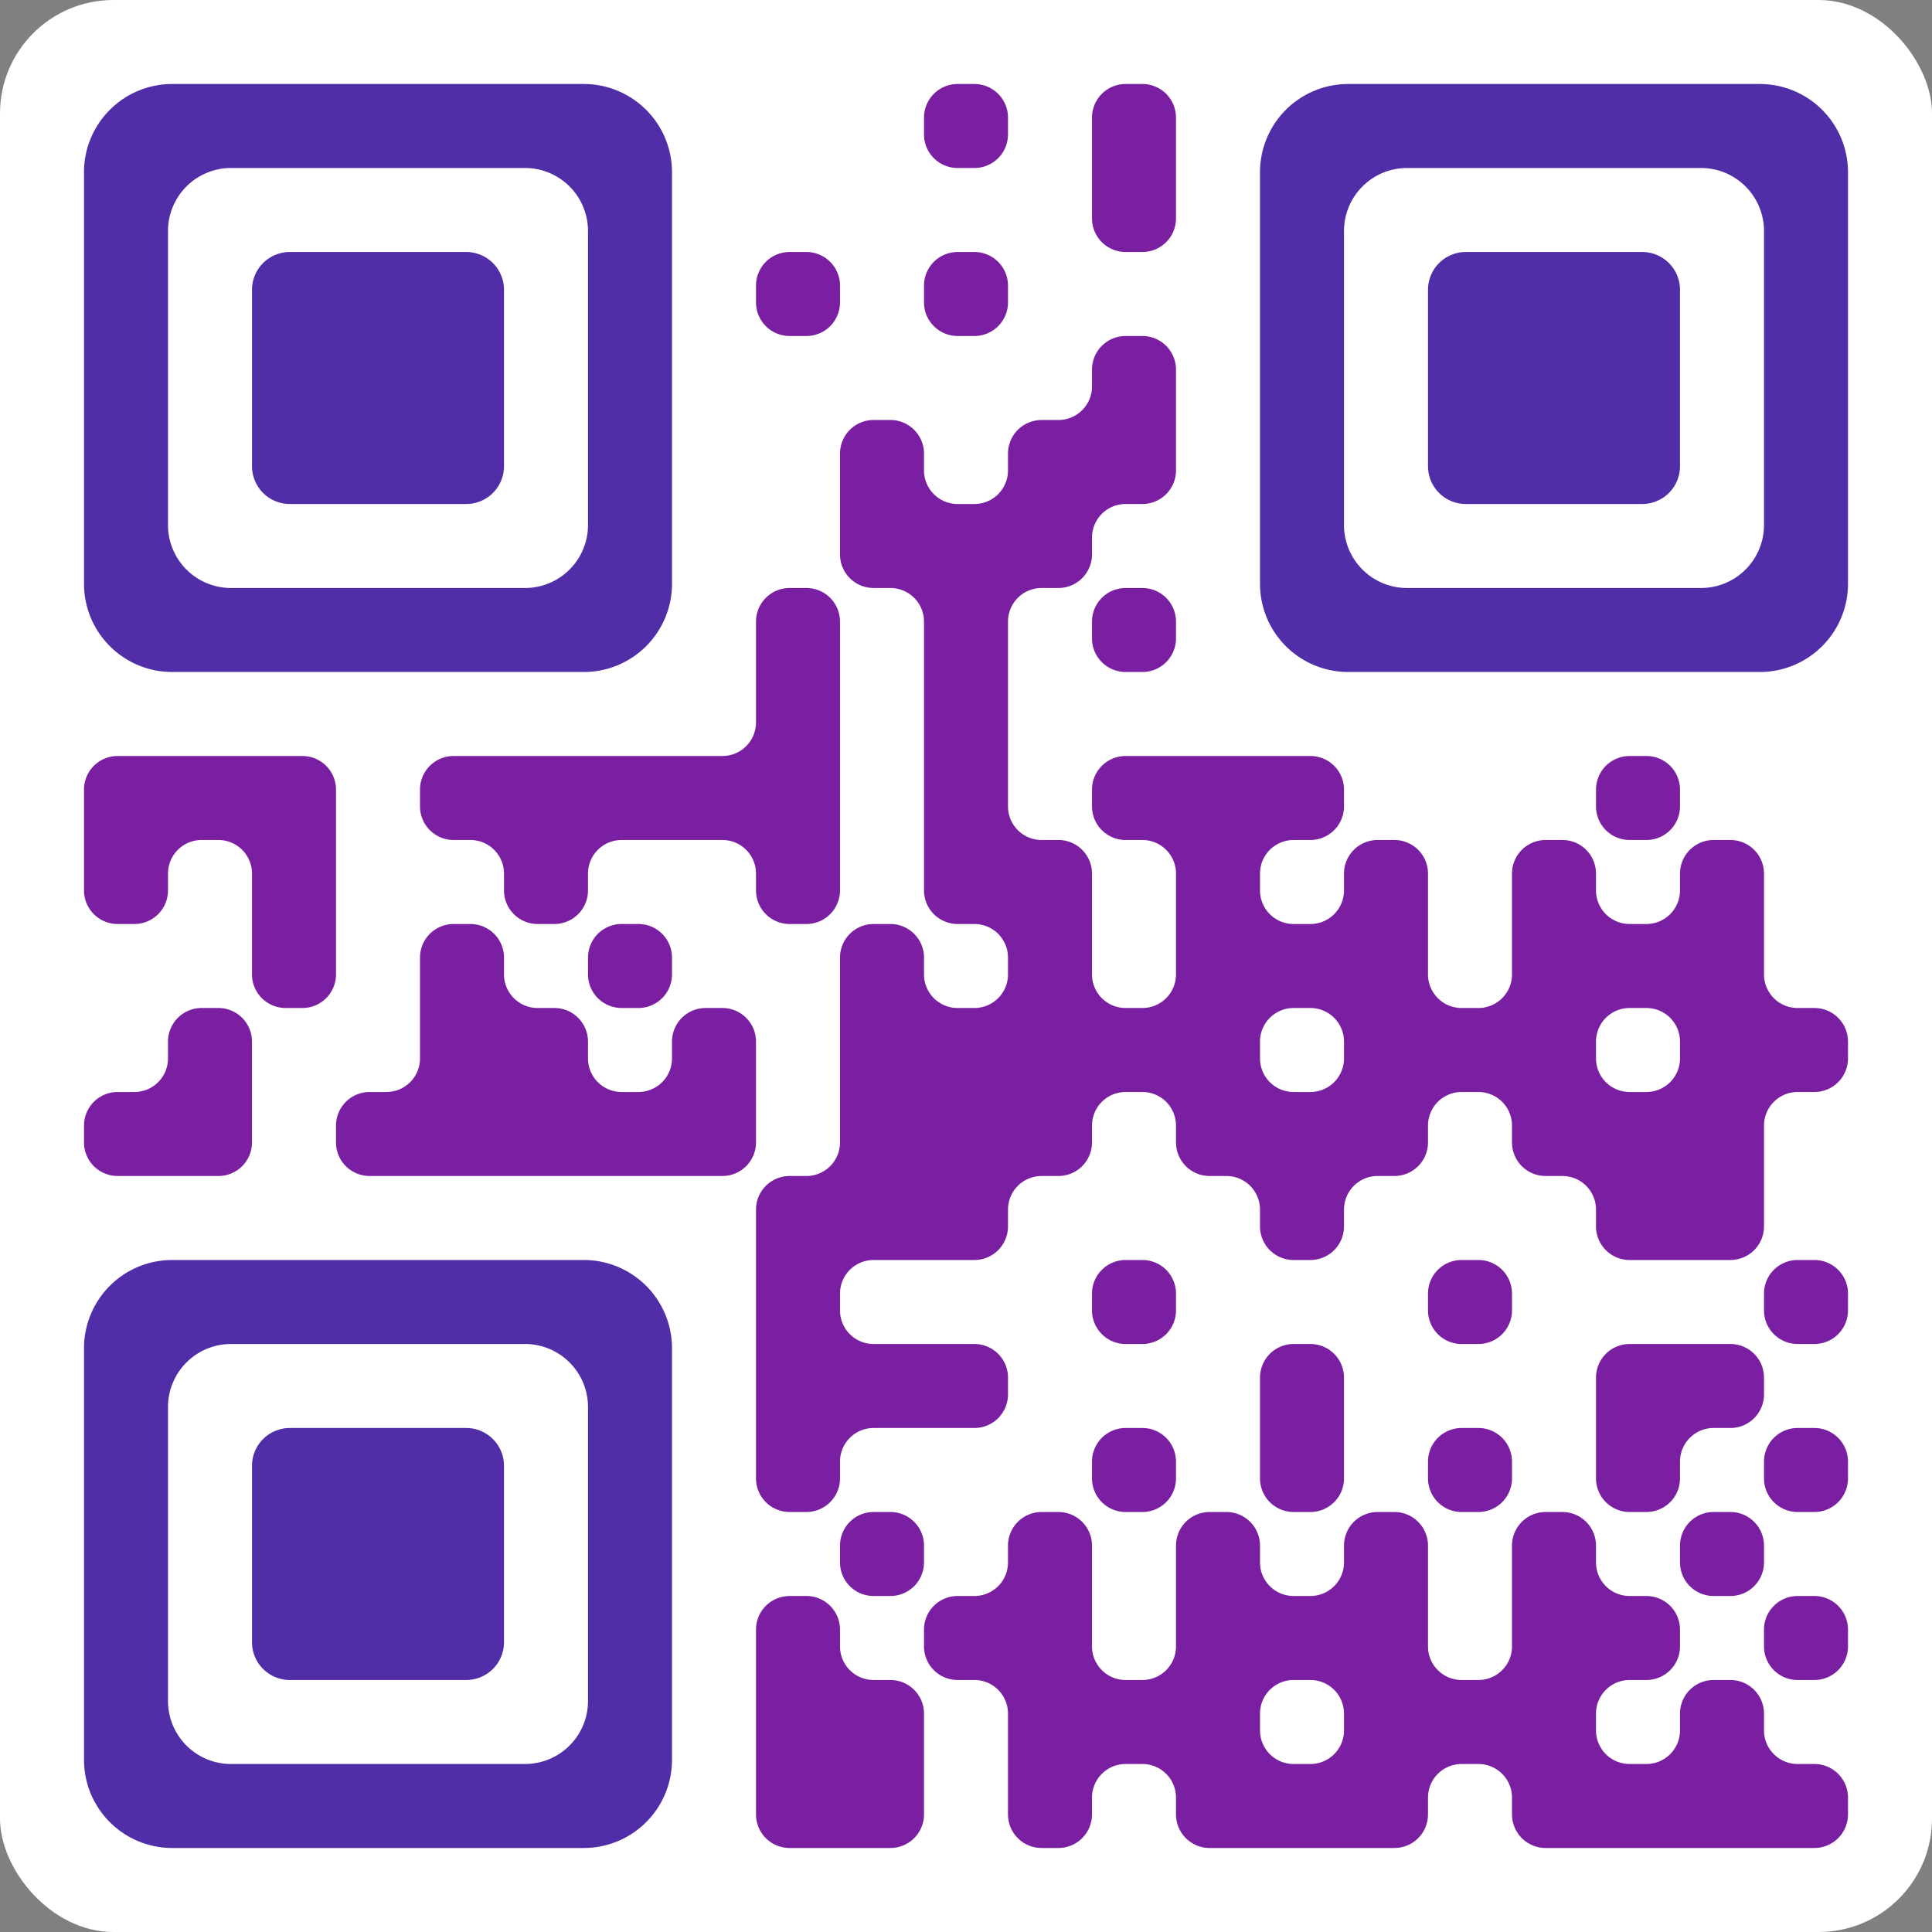 <svg width="100%" height="100%" viewBox="-1 -1 23 23" xmlns="http://www.w3.org/2000/svg" xmlns:xlink="http://www.w3.org/1999/xlink" shape-rendering="geometricPrecision" id="qr code"><rect x="-1" y="-1" width="23" height="23" fill="#808080" stroke="none"/><rect id="qr background" fill-opacity="1" fill="rgb(255, 255, 255)" x="-1" y="-1" width="23" height="23" ry="1.35"></rect><path fill-opacity="1" fill="rgb(123, 31, 162)" id="qr dark pixels" fill-rule="evenodd" d="M 10 0.4a 0.4,0.4 0 0 1 0.4,-0.4L 10.6 0a 0.4,0.4 0 0 1 0.4,0.4L 11 0.6a 0.4,0.4 0 0 1 -0.4,0.4L 10.4 1a 0.4,0.4 0 0 1 -0.4,-0.4z M 12 0.4a 0.4,0.4 0 0 1 0.4,-0.4L 12.6 0a 0.4,0.4 0 0 1 0.4,0.4L 13 1.6a 0.4,0.4 0 0 1 -0.4,0.4L 12.4 2a 0.4,0.4 0 0 1 -0.4,-0.4z M 8 2.4a 0.4,0.4 0 0 1 0.4,-0.4L 8.6 2a 0.4,0.4 0 0 1 0.4,0.4L 9 2.6a 0.4,0.4 0 0 1 -0.4,0.4L 8.4 3a 0.4,0.4 0 0 1 -0.4,-0.4z M 10 2.4a 0.4,0.4 0 0 1 0.4,-0.4L 10.6 2a 0.4,0.4 0 0 1 0.4,0.4L 11 2.6a 0.4,0.4 0 0 1 -0.4,0.4L 10.4 3a 0.4,0.4 0 0 1 -0.4,-0.4z M 12 3.4a 0.4,0.4 0 0 1 0.4,-0.4L 12.6 3a 0.4,0.4 0 0 1 0.4,0.4L 13 4.6a 0.4,0.4 0 0 1 -0.4,0.4L 12.4 5a 0.4,0.4 0 0 0 -0.4,0.4L 12 5.6a 0.4,0.4 0 0 1 -0.4,0.4L 11.4 6a 0.4,0.4 0 0 0 -0.4,0.4L 11 8.6a 0.4,0.4 0 0 0 0.4,0.4L 11.6 9a 0.4,0.4 0 0 1 0.4,0.4L 12 10.6a 0.4,0.4 0 0 0 0.4,0.4L 12.6 11a 0.4,0.4 0 0 0 0.4,-0.4L 13 9.4a 0.4,0.4 0 0 0 -0.4,-0.4L 12.4 9a 0.4,0.4 0 0 1 -0.4,-0.4L 12 8.4a 0.4,0.4 0 0 1 0.4,-0.4L 14.6 8a 0.4,0.4 0 0 1 0.4,0.4L 15 8.6a 0.4,0.4 0 0 1 -0.4,0.4L 14.4 9a 0.4,0.4 0 0 0 -0.4,0.4L 14 9.6a 0.4,0.4 0 0 0 0.4,0.4L 14.6 10a 0.4,0.4 0 0 0 0.4,-0.4L 15 9.4a 0.4,0.4 0 0 1 0.4,-0.4L 15.6 9a 0.4,0.4 0 0 1 0.4,0.4L 16 10.6a 0.4,0.4 0 0 0 0.4,0.4L 16.6 11a 0.4,0.4 0 0 0 0.4,-0.4L 17 9.4a 0.4,0.4 0 0 1 0.4,-0.4L 17.6 9a 0.4,0.4 0 0 1 0.4,0.4L 18 9.6a 0.4,0.4 0 0 0 0.4,0.4L 18.6 10a 0.4,0.4 0 0 0 0.4,-0.4L 19 9.4a 0.4,0.4 0 0 1 0.4,-0.4L 19.6 9a 0.4,0.4 0 0 1 0.4,0.4L 20 10.6a 0.4,0.4 0 0 0 0.4,0.4L 20.6 11a 0.4,0.4 0 0 1 0.4,0.4L 21 11.6a 0.4,0.4 0 0 1 -0.4,0.4L 20.4 12a 0.4,0.4 0 0 0 -0.4,0.4L 20 13.6a 0.4,0.4 0 0 1 -0.4,0.4L 18.4 14a 0.4,0.4 0 0 1 -0.4,-0.4L 18 13.4a 0.4,0.4 0 0 0 -0.4,-0.4L 17.4 13a 0.4,0.4 0 0 1 -0.4,-0.4L 17 12.4a 0.4,0.4 0 0 0 -0.4,-0.4L 16.4 12a 0.4,0.4 0 0 0 -0.4,0.4L 16 12.6a 0.4,0.4 0 0 1 -0.4,0.4L 15.4 13a 0.4,0.4 0 0 0 -0.4,0.4L 15 13.6a 0.4,0.4 0 0 1 -0.4,0.4L 14.4 14a 0.4,0.4 0 0 1 -0.4,-0.4L 14 13.4a 0.4,0.4 0 0 0 -0.4,-0.4L 13.4 13a 0.4,0.4 0 0 1 -0.4,-0.4L 13 12.4a 0.4,0.4 0 0 0 -0.4,-0.4L 12.4 12a 0.4,0.4 0 0 0 -0.4,0.4L 12 12.6a 0.4,0.4 0 0 1 -0.4,0.4L 11.4 13a 0.4,0.4 0 0 0 -0.4,0.4L 11 13.6a 0.4,0.4 0 0 1 -0.4,0.4L 9.4 14a 0.4,0.4 0 0 0 -0.4,0.4L 9 14.6a 0.4,0.4 0 0 0 0.4,0.4L 10.6 15a 0.4,0.4 0 0 1 0.4,0.4L 11 15.6a 0.4,0.4 0 0 1 -0.4,0.4L 9.4 16a 0.4,0.4 0 0 0 -0.4,0.4L 9 16.6a 0.4,0.4 0 0 1 -0.4,0.4L 8.4 17a 0.4,0.4 0 0 1 -0.4,-0.4L 8 13.4a 0.4,0.4 0 0 1 0.4,-0.4L 8.6 13a 0.4,0.4 0 0 0 0.4,-0.4L 9 10.4a 0.4,0.4 0 0 1 0.4,-0.4L 9.6 10a 0.4,0.4 0 0 1 0.4,0.4L 10 10.6a 0.4,0.4 0 0 0 0.4,0.4L 10.6 11a 0.4,0.4 0 0 0 0.4,-0.4L 11 10.4a 0.4,0.4 0 0 0 -0.4,-0.4L 10.4 10a 0.4,0.4 0 0 1 -0.4,-0.4L 10 6.4a 0.4,0.4 0 0 0 -0.4,-0.4L 9.4 6a 0.4,0.4 0 0 1 -0.4,-0.4L 9 4.4a 0.4,0.4 0 0 1 0.4,-0.4L 9.6 4a 0.4,0.4 0 0 1 0.4,0.4L 10 4.6a 0.4,0.4 0 0 0 0.4,0.4L 10.6 5a 0.4,0.4 0 0 0 0.4,-0.4L 11 4.4a 0.4,0.4 0 0 1 0.4,-0.4L 11.6 4a 0.4,0.4 0 0 0 0.4,-0.4zM 14 11.4a 0.4,0.4 0 0 1 0.4,-0.4L 14.6 11a 0.4,0.4 0 0 1 0.4,0.4L 15 11.6a 0.4,0.4 0 0 1 -0.4,0.4L 14.4 12a 0.4,0.4 0 0 1 -0.4,-0.4z M 18 11.4a 0.4,0.4 0 0 1 0.4,-0.4L 18.6 11a 0.4,0.4 0 0 1 0.4,0.4L 19 11.6a 0.4,0.4 0 0 1 -0.4,0.4L 18.4 12a 0.4,0.4 0 0 1 -0.4,-0.4z M 8 6.4a 0.4,0.4 0 0 1 0.4,-0.4L 8.6 6a 0.4,0.4 0 0 1 0.4,0.4L 9 9.6a 0.4,0.4 0 0 1 -0.4,0.4L 8.4 10a 0.4,0.4 0 0 1 -0.4,-0.4L 8 9.4a 0.4,0.4 0 0 0 -0.4,-0.4L 6.4 9a 0.4,0.4 0 0 0 -0.4,0.4L 6 9.6a 0.4,0.4 0 0 1 -0.4,0.4L 5.4 10a 0.4,0.4 0 0 1 -0.4,-0.4L 5 9.4a 0.4,0.4 0 0 0 -0.4,-0.4L 4.4 9a 0.4,0.4 0 0 1 -0.4,-0.4L 4 8.4a 0.4,0.4 0 0 1 0.4,-0.4L 7.6 8a 0.4,0.4 0 0 0 0.4,-0.4z M 12 6.4a 0.4,0.4 0 0 1 0.4,-0.4L 12.6 6a 0.4,0.4 0 0 1 0.4,0.4L 13 6.6a 0.4,0.4 0 0 1 -0.4,0.4L 12.4 7a 0.4,0.4 0 0 1 -0.4,-0.4z M 0 8.4a 0.4,0.4 0 0 1 0.4,-0.4L 2.6 8a 0.4,0.4 0 0 1 0.4,0.4L 3 10.6a 0.4,0.4 0 0 1 -0.4,0.4L 2.4 11a 0.4,0.4 0 0 1 -0.4,-0.4L 2 9.4a 0.4,0.4 0 0 0 -0.4,-0.4L 1.4 9a 0.4,0.4 0 0 0 -0.4,0.4L 1 9.6a 0.4,0.4 0 0 1 -0.4,0.4L 0.4 10a 0.4,0.4 0 0 1 -0.4,-0.4z M 18 8.4a 0.4,0.4 0 0 1 0.4,-0.4L 18.6 8a 0.4,0.4 0 0 1 0.4,0.4L 19 8.6a 0.4,0.4 0 0 1 -0.4,0.4L 18.4 9a 0.4,0.4 0 0 1 -0.4,-0.4z M 4 10.4a 0.4,0.4 0 0 1 0.4,-0.4L 4.6 10a 0.4,0.4 0 0 1 0.4,0.4L 5 10.6a 0.4,0.4 0 0 0 0.4,0.4L 5.6 11a 0.4,0.4 0 0 1 0.4,0.4L 6 11.6a 0.4,0.4 0 0 0 0.4,0.4L 6.6 12a 0.4,0.4 0 0 0 0.4,-0.4L 7 11.4a 0.4,0.4 0 0 1 0.4,-0.4L 7.6 11a 0.4,0.4 0 0 1 0.4,0.4L 8 12.6a 0.4,0.4 0 0 1 -0.4,0.4L 3.4 13a 0.4,0.4 0 0 1 -0.4,-0.4L 3 12.4a 0.4,0.4 0 0 1 0.4,-0.4L 3.6 12a 0.4,0.4 0 0 0 0.4,-0.4z M 6 10.4a 0.4,0.4 0 0 1 0.4,-0.4L 6.6 10a 0.4,0.4 0 0 1 0.4,0.4L 7 10.6a 0.4,0.4 0 0 1 -0.4,0.4L 6.4 11a 0.4,0.4 0 0 1 -0.4,-0.4z M 1 11.4a 0.4,0.4 0 0 1 0.4,-0.4L 1.6 11a 0.4,0.4 0 0 1 0.4,0.4L 2 12.6a 0.4,0.4 0 0 1 -0.4,0.4L 0.4 13a 0.4,0.4 0 0 1 -0.4,-0.4L 0 12.4a 0.4,0.4 0 0 1 0.4,-0.4L 0.6 12a 0.4,0.4 0 0 0 0.4,-0.4z M 12 14.4a 0.4,0.4 0 0 1 0.4,-0.4L 12.6 14a 0.4,0.4 0 0 1 0.4,0.4L 13 14.6a 0.4,0.4 0 0 1 -0.4,0.4L 12.4 15a 0.4,0.4 0 0 1 -0.4,-0.4z M 16 14.4a 0.4,0.4 0 0 1 0.4,-0.4L 16.6 14a 0.4,0.4 0 0 1 0.4,0.4L 17 14.6a 0.4,0.4 0 0 1 -0.4,0.4L 16.4 15a 0.4,0.4 0 0 1 -0.4,-0.4z M 20 14.4a 0.4,0.4 0 0 1 0.4,-0.4L 20.6 14a 0.4,0.4 0 0 1 0.4,0.4L 21 14.6a 0.4,0.4 0 0 1 -0.4,0.4L 20.4 15a 0.4,0.4 0 0 1 -0.4,-0.4z M 14 15.4a 0.4,0.4 0 0 1 0.4,-0.4L 14.6 15a 0.4,0.4 0 0 1 0.4,0.4L 15 16.6a 0.4,0.4 0 0 1 -0.4,0.4L 14.4 17a 0.4,0.4 0 0 1 -0.4,-0.4z M 18 15.4a 0.4,0.4 0 0 1 0.4,-0.4L 19.6 15a 0.4,0.4 0 0 1 0.4,0.4L 20 15.6a 0.4,0.4 0 0 1 -0.4,0.4L 19.4 16a 0.4,0.4 0 0 0 -0.4,0.4L 19 16.6a 0.4,0.4 0 0 1 -0.4,0.4L 18.4 17a 0.4,0.4 0 0 1 -0.4,-0.4z M 12 16.4a 0.4,0.4 0 0 1 0.4,-0.4L 12.6 16a 0.4,0.4 0 0 1 0.4,0.4L 13 16.6a 0.4,0.4 0 0 1 -0.4,0.4L 12.4 17a 0.4,0.4 0 0 1 -0.4,-0.4z M 16 16.4a 0.4,0.4 0 0 1 0.4,-0.4L 16.6 16a 0.4,0.4 0 0 1 0.4,0.4L 17 16.6a 0.4,0.4 0 0 1 -0.4,0.4L 16.4 17a 0.4,0.4 0 0 1 -0.4,-0.4z M 20 16.4a 0.4,0.4 0 0 1 0.4,-0.4L 20.6 16a 0.4,0.4 0 0 1 0.4,0.4L 21 16.6a 0.4,0.4 0 0 1 -0.4,0.4L 20.4 17a 0.4,0.4 0 0 1 -0.4,-0.4z M 9 17.4a 0.4,0.4 0 0 1 0.4,-0.4L 9.6 17a 0.4,0.4 0 0 1 0.4,0.4L 10 17.6a 0.4,0.4 0 0 1 -0.4,0.4L 9.4 18a 0.4,0.4 0 0 1 -0.4,-0.4z M 11 17.4a 0.4,0.4 0 0 1 0.4,-0.4L 11.6 17a 0.4,0.4 0 0 1 0.4,0.4L 12 18.6a 0.4,0.4 0 0 0 0.4,0.4L 12.6 19a 0.4,0.4 0 0 0 0.4,-0.4L 13 17.4a 0.4,0.4 0 0 1 0.4,-0.4L 13.6 17a 0.4,0.4 0 0 1 0.4,0.4L 14 17.6a 0.4,0.4 0 0 0 0.4,0.4L 14.6 18a 0.4,0.4 0 0 0 0.4,-0.4L 15 17.4a 0.4,0.4 0 0 1 0.4,-0.4L 15.6 17a 0.4,0.4 0 0 1 0.4,0.4L 16 18.6a 0.4,0.4 0 0 0 0.4,0.4L 16.6 19a 0.4,0.4 0 0 0 0.4,-0.4L 17 17.4a 0.4,0.4 0 0 1 0.4,-0.4L 17.6 17a 0.4,0.4 0 0 1 0.4,0.4L 18 17.6a 0.4,0.4 0 0 0 0.4,0.4L 18.6 18a 0.4,0.4 0 0 1 0.4,0.4L 19 18.6a 0.4,0.4 0 0 1 -0.4,0.4L 18.4 19a 0.4,0.4 0 0 0 -0.4,0.4L 18 19.6a 0.4,0.4 0 0 0 0.4,0.4L 18.6 20a 0.4,0.4 0 0 0 0.4,-0.4L 19 19.4a 0.4,0.4 0 0 1 0.4,-0.4L 19.6 19a 0.4,0.4 0 0 1 0.4,0.4L 20 19.6a 0.4,0.4 0 0 0 0.4,0.4L 20.6 20a 0.4,0.4 0 0 1 0.4,0.4L 21 20.6a 0.4,0.4 0 0 1 -0.4,0.4L 17.4 21a 0.4,0.4 0 0 1 -0.4,-0.4L 17 20.4a 0.4,0.4 0 0 0 -0.4,-0.4L 16.4 20a 0.4,0.4 0 0 0 -0.4,0.4L 16 20.6a 0.4,0.4 0 0 1 -0.4,0.4L 13.4 21a 0.4,0.4 0 0 1 -0.4,-0.4L 13 20.4a 0.4,0.4 0 0 0 -0.4,-0.4L 12.4 20a 0.4,0.4 0 0 0 -0.4,0.4L 12 20.6a 0.4,0.4 0 0 1 -0.4,0.4L 11.4 21a 0.4,0.4 0 0 1 -0.4,-0.4L 11 19.4a 0.4,0.4 0 0 0 -0.4,-0.4L 10.4 19a 0.4,0.4 0 0 1 -0.4,-0.4L 10 18.4a 0.4,0.4 0 0 1 0.4,-0.4L 10.6 18a 0.4,0.4 0 0 0 0.4,-0.4zM 14 19.4a 0.4,0.4 0 0 1 0.4,-0.4L 14.6 19a 0.4,0.4 0 0 1 0.4,0.4L 15 19.6a 0.4,0.4 0 0 1 -0.4,0.4L 14.4 20a 0.4,0.4 0 0 1 -0.4,-0.4z M 19 17.4a 0.4,0.4 0 0 1 0.4,-0.4L 19.6 17a 0.4,0.4 0 0 1 0.4,0.4L 20 17.6a 0.4,0.4 0 0 1 -0.4,0.4L 19.4 18a 0.4,0.4 0 0 1 -0.4,-0.4z M 8 18.4a 0.4,0.4 0 0 1 0.4,-0.4L 8.6 18a 0.4,0.4 0 0 1 0.4,0.4L 9 18.6a 0.4,0.4 0 0 0 0.4,0.4L 9.6 19a 0.4,0.4 0 0 1 0.4,0.4L 10 20.6a 0.4,0.4 0 0 1 -0.4,0.4L 8.4 21a 0.4,0.4 0 0 1 -0.4,-0.4z M 20 18.4a 0.4,0.4 0 0 1 0.4,-0.4L 20.6 18a 0.4,0.4 0 0 1 0.4,0.4L 21 18.6a 0.4,0.4 0 0 1 -0.4,0.4L 20.4 19a 0.4,0.4 0 0 1 -0.4,-0.4z"></path><path id="qr squares" d="M1.05,0h4.9a1.05,1.05 0 0 1 1.05,1.05v4.9a1.05,1.05 0 0 1 -1.05,1.05h-4.9a1.05,1.05 0 0 1 -1.05,-1.05v-4.9a1.05,1.05 0 0 1 1.05,-1.05zM1.75,1h3.5a0.75,0.75 0 0 1 0.75,0.75v3.5a0.75,0.75 0 0 1 -0.75,0.75h-3.5a0.75,0.75 0 0 1 -0.75,-0.75v-3.5a0.75,0.75 0 0 1 0.75,-0.75zM2.45,2h2.1a0.45,0.45 0 0 1 0.45,0.45v2.1a0.45,0.45 0 0 1 -0.45,0.45h-2.1a0.45,0.45 0 0 1 -0.45,-0.45v-2.1a0.45,0.45 0 0 1 0.45,-0.45z M15.05,0h4.9a1.05,1.05 0 0 1 1.05,1.05v4.9a1.05,1.05 0 0 1 -1.05,1.05h-4.9a1.05,1.05 0 0 1 -1.05,-1.05v-4.9a1.05,1.05 0 0 1 1.05,-1.05zM15.75,1h3.5a0.75,0.75 0 0 1 0.75,0.75v3.5a0.75,0.75 0 0 1 -0.75,0.75h-3.5a0.75,0.75 0 0 1 -0.75,-0.75v-3.5a0.75,0.75 0 0 1 0.75,-0.75zM16.45,2h2.1a0.45,0.45 0 0 1 0.45,0.45v2.1a0.45,0.45 0 0 1 -0.45,0.45h-2.1a0.45,0.45 0 0 1 -0.45,-0.45v-2.1a0.45,0.45 0 0 1 0.45,-0.45z M1.05,14h4.9a1.05,1.05 0 0 1 1.05,1.05v4.9a1.05,1.05 0 0 1 -1.05,1.05h-4.9a1.05,1.05 0 0 1 -1.05,-1.05v-4.9a1.05,1.05 0 0 1 1.05,-1.05zM1.75,15h3.5a0.75,0.75 0 0 1 0.75,0.75v3.5a0.75,0.75 0 0 1 -0.75,0.75h-3.5a0.75,0.75 0 0 1 -0.75,-0.75v-3.5a0.75,0.75 0 0 1 0.75,-0.75zM2.45,16h2.1a0.45,0.45 0 0 1 0.45,0.45v2.1a0.45,0.45 0 0 1 -0.45,0.45h-2.1a0.45,0.45 0 0 1 -0.45,-0.45v-2.1a0.45,0.45 0 0 1 0.45,-0.45z" fill-rule="evenodd" fill-opacity="1" fill="rgb(81, 45, 168)"></path></svg>